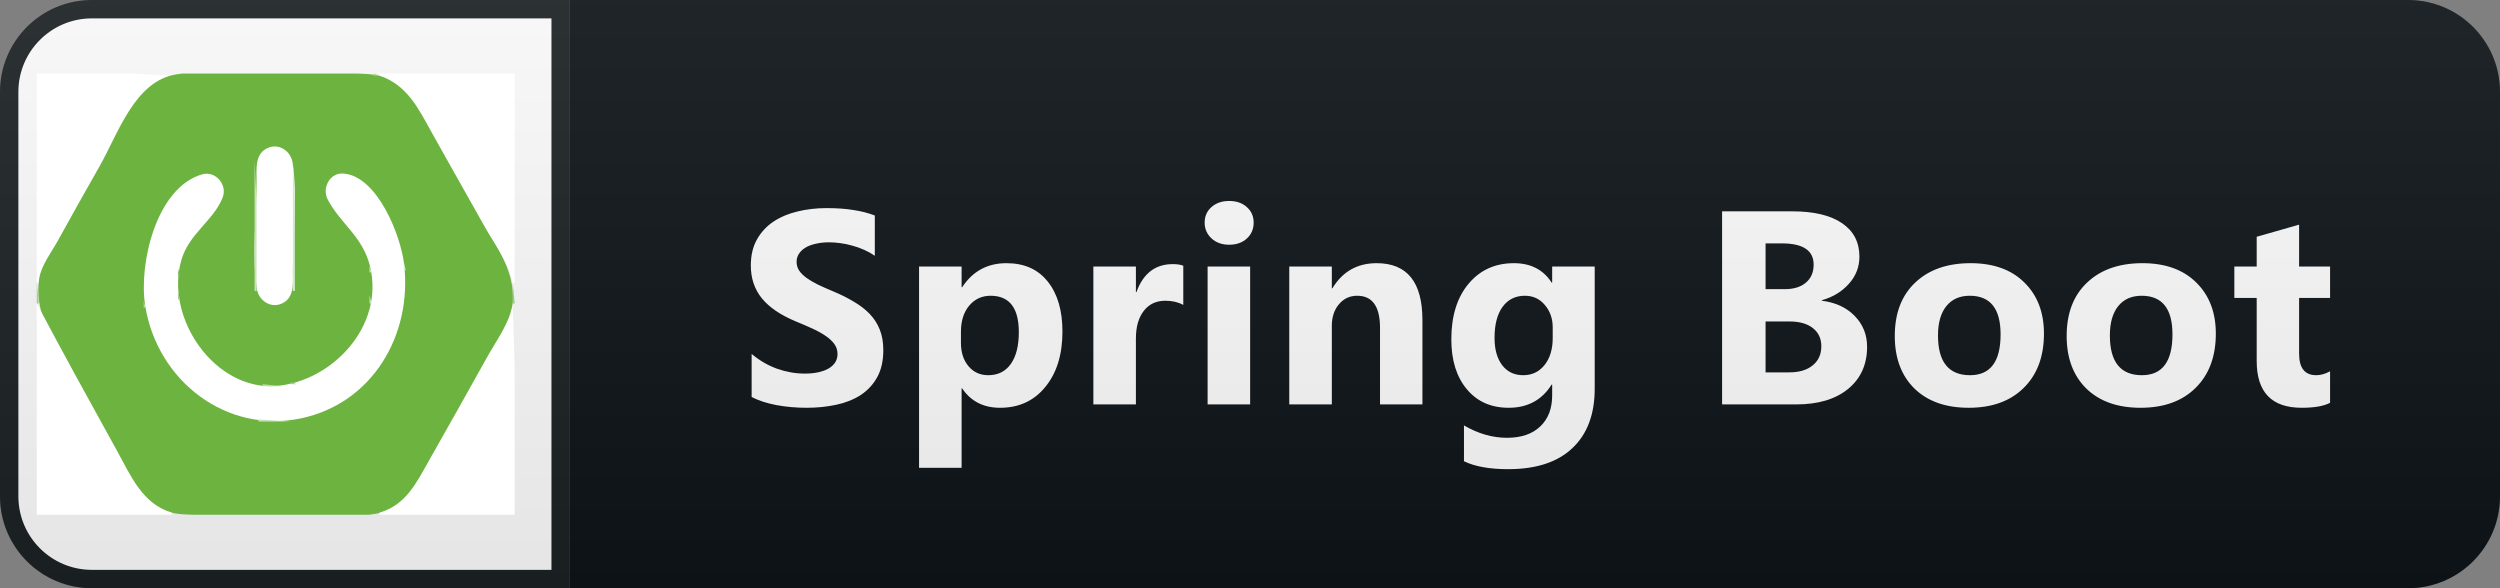 <svg width="136" height="32" viewBox="0 0 136 32" fill="none" xmlns="http://www.w3.org/2000/svg">
<rect x="0" y="0" width="136" height="32" fill="#808080" stroke="none"/>
<path d="M131 0H31V32H131C133.761 32 136 29.761 136 27V5C136 2.239 133.761 0 131 0Z" fill="#0F1418"/>
<path d="M5 0.5H30.5V31.5H5C2.515 31.5 0.5 29.485 0.5 27V5C0.5 2.515 2.515 0.5 5 0.5Z" fill="white" stroke="#1C2125"/>
<path d="M40.889 21.597V19.253C41.313 19.61 41.775 19.878 42.273 20.059C42.771 20.235 43.274 20.323 43.782 20.323C44.08 20.323 44.338 20.296 44.558 20.242C44.783 20.189 44.968 20.115 45.115 20.023C45.266 19.925 45.378 19.812 45.452 19.686C45.525 19.554 45.561 19.412 45.561 19.261C45.561 19.056 45.503 18.873 45.386 18.711C45.269 18.55 45.107 18.401 44.902 18.265C44.702 18.128 44.463 17.996 44.184 17.869C43.906 17.742 43.606 17.613 43.284 17.481C42.463 17.139 41.85 16.722 41.445 16.229C41.045 15.735 40.845 15.14 40.845 14.441C40.845 13.895 40.955 13.426 41.174 13.035C41.394 12.64 41.692 12.315 42.068 12.061C42.449 11.807 42.888 11.622 43.386 11.504C43.884 11.382 44.411 11.321 44.968 11.321C45.515 11.321 45.998 11.355 46.418 11.424C46.843 11.487 47.234 11.587 47.59 11.724V13.914C47.414 13.792 47.222 13.685 47.012 13.592C46.806 13.499 46.594 13.423 46.374 13.365C46.155 13.301 45.935 13.255 45.715 13.226C45.5 13.196 45.295 13.182 45.1 13.182C44.831 13.182 44.587 13.209 44.368 13.262C44.148 13.311 43.962 13.382 43.811 13.475C43.66 13.567 43.542 13.68 43.459 13.812C43.376 13.938 43.335 14.082 43.335 14.244C43.335 14.419 43.381 14.578 43.474 14.72C43.567 14.856 43.699 14.988 43.87 15.115C44.04 15.237 44.248 15.359 44.492 15.481C44.736 15.599 45.012 15.721 45.32 15.848C45.74 16.023 46.116 16.211 46.448 16.412C46.785 16.607 47.073 16.829 47.312 17.078C47.551 17.327 47.734 17.613 47.861 17.935C47.988 18.252 48.052 18.623 48.052 19.048C48.052 19.634 47.939 20.127 47.715 20.528C47.495 20.923 47.195 21.246 46.814 21.495C46.433 21.739 45.989 21.915 45.481 22.022C44.978 22.129 44.446 22.183 43.884 22.183C43.308 22.183 42.759 22.134 42.236 22.037C41.719 21.939 41.269 21.793 40.889 21.597ZM52.34 21.128H52.311V25.45H49.997V14.5H52.311V15.628H52.34C52.912 14.754 53.715 14.317 54.75 14.317C55.722 14.317 56.471 14.651 56.999 15.32C57.531 15.984 57.797 16.89 57.797 18.038C57.797 19.288 57.487 20.291 56.867 21.048C56.252 21.805 55.431 22.183 54.406 22.183C53.503 22.183 52.814 21.831 52.34 21.128ZM52.275 18.052V18.653C52.275 19.17 52.411 19.593 52.685 19.92C52.958 20.247 53.317 20.411 53.761 20.411C54.289 20.411 54.697 20.208 54.985 19.803C55.278 19.393 55.424 18.814 55.424 18.067C55.424 16.748 54.911 16.089 53.886 16.089C53.412 16.089 53.024 16.27 52.721 16.631C52.424 16.988 52.275 17.461 52.275 18.052ZM64.371 16.587C64.093 16.436 63.768 16.36 63.397 16.36C62.894 16.36 62.501 16.546 62.218 16.917C61.935 17.283 61.793 17.784 61.793 18.419V22H59.479V14.5H61.793V15.892H61.822C62.188 14.876 62.848 14.368 63.8 14.368C64.044 14.368 64.234 14.398 64.371 14.456V16.587ZM66.866 13.313C66.475 13.313 66.155 13.199 65.906 12.969C65.657 12.735 65.533 12.449 65.533 12.112C65.533 11.766 65.657 11.482 65.906 11.263C66.155 11.043 66.475 10.933 66.866 10.933C67.261 10.933 67.581 11.043 67.825 11.263C68.074 11.482 68.199 11.766 68.199 12.112C68.199 12.464 68.074 12.752 67.825 12.977C67.581 13.201 67.261 13.313 66.866 13.313ZM68.008 22H65.694V14.5H68.008V22ZM77.38 22H75.073V17.832C75.073 16.67 74.658 16.089 73.828 16.089C73.427 16.089 73.098 16.243 72.839 16.551C72.58 16.858 72.451 17.249 72.451 17.723V22H70.136V14.5H72.451V15.687H72.48C73.032 14.773 73.835 14.317 74.89 14.317C76.55 14.317 77.38 15.347 77.38 17.408V22ZM86.752 21.143C86.752 22.535 86.349 23.611 85.543 24.373C84.738 25.14 83.571 25.523 82.043 25.523C81.032 25.523 80.231 25.379 79.64 25.091V23.143C80.412 23.592 81.19 23.816 81.977 23.816C82.758 23.816 83.363 23.609 83.793 23.194C84.223 22.784 84.438 22.225 84.438 21.517V20.923H84.408C83.881 21.763 83.102 22.183 82.072 22.183C81.115 22.183 80.356 21.846 79.794 21.172C79.232 20.498 78.952 19.595 78.952 18.462C78.952 17.193 79.264 16.185 79.889 15.438C80.514 14.69 81.337 14.317 82.357 14.317C83.27 14.317 83.954 14.668 84.408 15.372H84.438V14.5H86.752V21.143ZM84.467 18.396V17.803C84.467 17.33 84.325 16.927 84.042 16.595C83.764 16.258 83.4 16.089 82.951 16.089C82.438 16.089 82.035 16.29 81.742 16.69C81.449 17.09 81.303 17.654 81.303 18.382C81.303 19.007 81.442 19.502 81.72 19.869C81.999 20.23 82.379 20.411 82.863 20.411C83.341 20.411 83.727 20.227 84.02 19.861C84.318 19.49 84.467 19.002 84.467 18.396ZM93.682 22V11.497H97.505C98.677 11.497 99.578 11.712 100.208 12.142C100.838 12.571 101.152 13.177 101.152 13.958C101.152 14.524 100.96 15.02 100.574 15.445C100.193 15.87 99.705 16.165 99.109 16.331V16.36C99.856 16.453 100.452 16.729 100.896 17.188C101.345 17.647 101.57 18.206 101.57 18.865C101.57 19.827 101.226 20.591 100.537 21.158C99.849 21.719 98.909 22 97.717 22H93.682ZM96.047 13.24V15.73H97.088C97.576 15.73 97.959 15.613 98.237 15.379C98.521 15.14 98.662 14.812 98.662 14.398C98.662 13.626 98.086 13.24 96.934 13.24H96.047ZM96.047 17.488V20.257H97.329C97.876 20.257 98.303 20.13 98.611 19.876C98.924 19.622 99.08 19.275 99.08 18.836C99.08 18.416 98.926 18.086 98.618 17.847C98.316 17.608 97.891 17.488 97.344 17.488H96.047ZM107.097 22.183C105.847 22.183 104.863 21.834 104.145 21.136C103.432 20.433 103.076 19.48 103.076 18.279C103.076 17.039 103.447 16.07 104.189 15.372C104.931 14.668 105.935 14.317 107.199 14.317C108.444 14.317 109.421 14.668 110.129 15.372C110.837 16.07 111.191 16.995 111.191 18.148C111.191 19.393 110.825 20.377 110.092 21.099C109.365 21.822 108.366 22.183 107.097 22.183ZM107.155 16.089C106.608 16.089 106.184 16.277 105.881 16.653C105.578 17.029 105.427 17.561 105.427 18.25C105.427 19.69 106.008 20.411 107.17 20.411C108.278 20.411 108.832 19.671 108.832 18.191C108.832 16.79 108.273 16.089 107.155 16.089ZM116.447 22.183C115.197 22.183 114.213 21.834 113.495 21.136C112.782 20.433 112.426 19.48 112.426 18.279C112.426 17.039 112.797 16.07 113.539 15.372C114.281 14.668 115.284 14.317 116.549 14.317C117.794 14.317 118.771 14.668 119.479 15.372C120.187 16.07 120.541 16.995 120.541 18.148C120.541 19.393 120.175 20.377 119.442 21.099C118.715 21.822 117.716 22.183 116.447 22.183ZM116.505 16.089C115.958 16.089 115.533 16.277 115.231 16.653C114.928 17.029 114.777 17.561 114.777 18.25C114.777 19.69 115.358 20.411 116.52 20.411C117.628 20.411 118.182 19.671 118.182 18.191C118.182 16.79 117.623 16.089 116.505 16.089ZM126.756 21.912C126.414 22.093 125.899 22.183 125.211 22.183C123.58 22.183 122.764 21.336 122.764 19.642V16.206H121.548V14.5H122.764V12.881L125.071 12.222V14.5H126.756V16.206H125.071V19.239C125.071 20.02 125.381 20.411 126.002 20.411C126.246 20.411 126.497 20.34 126.756 20.198V21.912Z" fill="white"/>
<path d="M131 0H5C2.239 0 0 2.239 0 5V27C0 29.761 2.239 32 5 32H131C133.761 32 136 29.761 136 27V5C136 2.239 133.761 0 131 0Z" fill="url(#paint0_linear)"/>
<g clip-path="url(#clip0)">
<path d="M2 4V15.38H2.11C2.298 14.311 3.114 13.266 3.644 12.338C4.669 10.546 5.664 8.733 6.671 6.93C7.357 5.7 7.929 4.534 9.35 4.113L7.046 4H2Z" fill="white"/>
<path d="M9.423 4.038L9.496 4.075L9.423 4.038Z" fill="#ADD298"/>
<path d="M9.57 4.05C7.317 4.422 6.427 7.277 5.402 9.07C4.633 10.415 3.879 11.772 3.128 13.127C2.785 13.745 2.242 14.441 2.133 15.155C1.864 16.924 2.741 18.209 3.579 19.662C4.396 21.078 5.188 22.513 5.98 23.944C6.536 24.947 7.036 26.258 7.835 27.078C8.841 28.111 10.13 28 11.435 28C14.33 28 17.574 28.423 20.43 27.95C22.695 27.576 23.648 24.635 24.663 22.817C25.418 21.464 26.183 20.116 26.934 18.761C27.282 18.131 27.78 17.468 27.87 16.732C28.076 15.058 27.334 13.96 26.557 12.563C25.678 10.982 24.801 9.397 23.897 7.831C23.352 6.885 22.905 5.716 22.153 4.922C21.203 3.921 19.815 4 18.565 4C15.67 4 12.426 3.577 9.57 4.05Z" fill="#6DB33F"/>
<path d="M20.321 4V4.113H20.65L20.321 4Z" fill="#ADD298"/>
<path d="M20.65 4V4.113C22.18 4.649 22.762 5.907 23.519 7.268C24.461 8.963 25.425 10.645 26.371 12.338C26.891 13.269 27.703 14.316 27.89 15.38H28V4H20.65ZM14.617 8.028C13.845 8.325 13.958 9.173 13.958 9.859C13.958 11.742 13.691 13.859 13.974 15.718C14.067 16.331 14.687 16.762 15.274 16.536C16.046 16.238 15.933 15.39 15.933 14.704C15.933 12.821 16.199 10.704 15.916 8.845C15.823 8.233 15.204 7.801 14.617 8.028Z" fill="white"/>
<path d="M13.848 8.732V15.831H13.958V10.986L13.848 8.732Z" fill="#CAE1BE"/>
<path d="M15.932 8.732V15.831H16.042V10.986L15.932 8.732Z" fill="#D3E7C9"/>
<path d="M10.996 9.484C8.488 10.21 7.539 14.372 7.897 16.62C8.551 20.728 12.315 23.611 16.371 22.759C20.239 21.946 22.438 18.255 21.983 14.366C21.8 12.801 20.525 9.573 18.675 9.439C17.945 9.386 17.495 10.233 17.832 10.863C18.548 12.202 19.73 12.863 20.128 14.479C20.93 17.741 18.068 20.736 15.055 20.994C11.704 21.282 8.944 17.305 9.868 14.141C10.289 12.7 11.607 12.014 12.108 10.756C12.393 10.04 11.713 9.276 10.996 9.484Z" fill="white"/>
<path d="M8.07 13.427L8.107 13.502L8.07 13.427ZM7.96 13.878L7.997 13.953L7.96 13.878Z" fill="#CAE1BE"/>
<path d="M21.966 14.254V14.704H22.076L21.966 14.254Z" fill="#D3E7C9"/>
<path d="M20.101 14.479V14.817H20.211L20.101 14.479Z" fill="#CAE1BE"/>
<path d="M9.679 14.592V15.042H9.789L9.679 14.592Z" fill="#8FC370"/>
<path d="M2 15.38V16.507H2.11L2 15.38Z" fill="#A3CD8A"/>
<path d="M27.89 15.38V16.507H28L27.89 15.38Z" fill="#9DCA83"/>
<path d="M9.679 15.831V16.282H9.789L9.679 15.831Z" fill="#A5CE8E"/>
<path d="M20.101 16.056V16.507H20.211L20.101 16.056Z" fill="#CAE1BE"/>
<path d="M7.814 16.394V16.732H7.924L7.814 16.394Z" fill="#B8D8A6"/>
<path d="M22.003 16.47L22.04 16.545L22.003 16.47Z" fill="#C3DEB4"/>
<path d="M2 16.507V28H9.35V27.887C7.737 27.409 7.124 25.891 6.357 24.507C4.886 21.849 3.418 19.182 2 16.507ZM27.89 16.507C27.736 17.562 27.001 18.523 26.495 19.437C25.451 21.321 24.389 23.195 23.329 25.07C22.635 26.298 22.076 27.465 20.65 27.887V28H28V20L27.89 16.507Z" fill="white"/>
<path d="M7.96 17.146L7.997 17.221L7.96 17.146Z" fill="#9DCA83"/>
<path d="M21.893 17.146L21.93 17.221L21.893 17.146Z" fill="#A9D094"/>
<path d="M13.812 20.826L13.885 20.864L13.812 20.826Z" fill="#B5D7A2"/>
<path d="M15.823 20.789V20.901H16.152L15.823 20.789Z" fill="#A5CE8E"/>
<path d="M14.287 20.901V21.014H15.384L14.287 20.901Z" fill="#BFDCAF"/>
<path d="M14.067 22.817V22.93H15.823L14.067 22.817Z" fill="#CAE1BE"/>
<path d="M20.504 27.925L20.577 27.963L20.504 27.925Z" fill="#C8E1BA"/>
</g>
<defs>
<linearGradient id="paint0_linear" x1="0" y1="0" x2="0" y2="32" gradientUnits="userSpaceOnUse">
<stop stop-color="#BBBBBB" stop-opacity="0.1"/>
<stop offset="1" stop-opacity="0.1"/>
</linearGradient>
<clipPath id="clip0">
<rect width="26" height="24" fill="white" transform="translate(2 4)"/>
</clipPath>
</defs>
</svg>
